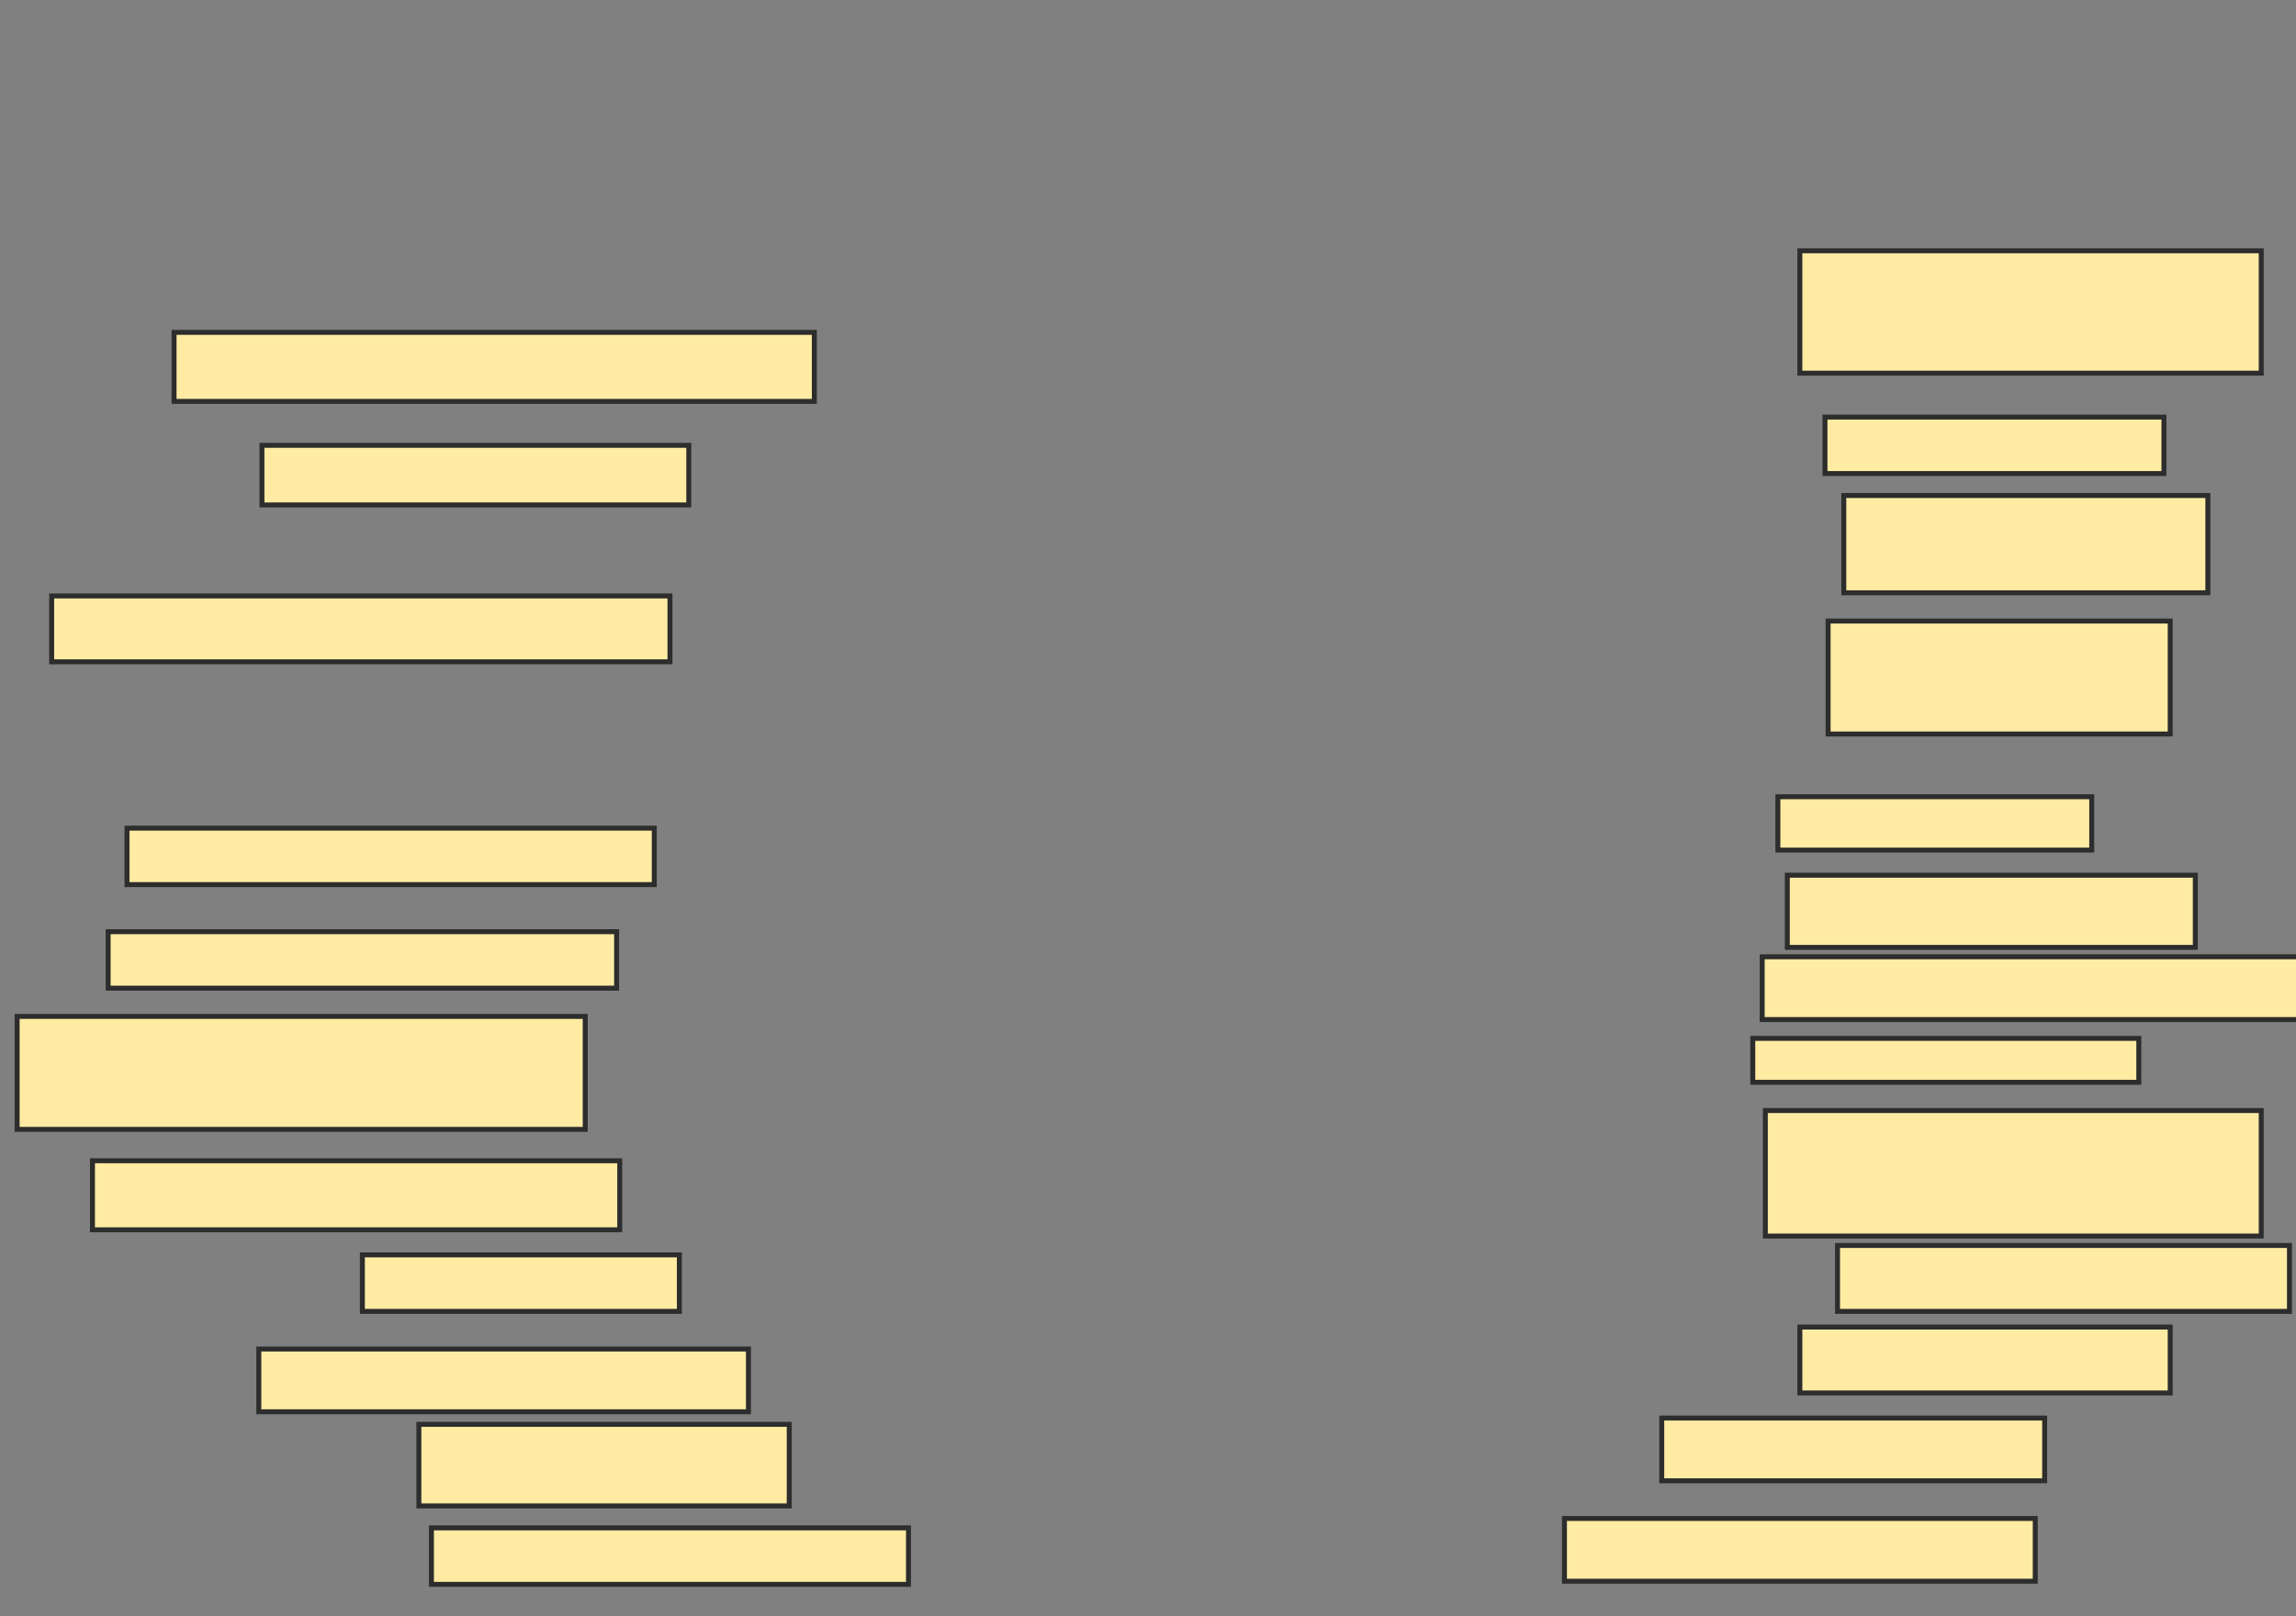 <svg xmlns="http://www.w3.org/2000/svg" width="463" height="326">
 <rect width="100%" height="100%" fill="#808080" stroke="none"/>
 <!-- Created with Image Occlusion Enhanced -->
 <g>
  <title>Labels</title>
 </g>
 <g>
  <title>Masks</title>
  <rect id="80ca847d0adc48e6ad3456d0ff20fa29-ao-1" height="13.924" width="129.114" y="67.038" x="35.101" stroke-linecap="null" stroke-linejoin="null" stroke-dasharray="null" stroke="#2D2D2D" fill="#FFEBA2"/>
  <rect id="80ca847d0adc48e6ad3456d0ff20fa29-ao-2" height="12.025" width="86.076" y="89.823" x="52.823" stroke-linecap="null" stroke-linejoin="null" stroke-dasharray="null" stroke="#2D2D2D" fill="#FFEBA2"/>
  <rect id="80ca847d0adc48e6ad3456d0ff20fa29-ao-3" height="13.291" width="124.684" y="120.203" x="10.418" stroke-linecap="null" stroke-linejoin="null" stroke-dasharray="null" stroke="#2D2D2D" fill="#FFEBA2"/>
  
  <rect id="80ca847d0adc48e6ad3456d0ff20fa29-ao-5" height="11.392" width="106.329" y="167.038" x="25.608" stroke-linecap="null" stroke-linejoin="null" stroke-dasharray="null" stroke="#2D2D2D" fill="#FFEBA2"/>
  <rect id="80ca847d0adc48e6ad3456d0ff20fa29-ao-6" height="11.392" width="102.532" y="187.924" x="21.81" stroke-linecap="null" stroke-linejoin="null" stroke-dasharray="null" stroke="#2D2D2D" fill="#FFEBA2"/>
  <rect id="80ca847d0adc48e6ad3456d0ff20fa29-ao-7" height="22.785" width="114.557" y="205.013" x="3.456" stroke-linecap="null" stroke-linejoin="null" stroke-dasharray="null" stroke="#2D2D2D" fill="#FFEBA2"/>
  <rect id="80ca847d0adc48e6ad3456d0ff20fa29-ao-8" height="13.924" width="106.329" y="234.127" x="18.646" stroke-linecap="null" stroke-linejoin="null" stroke-dasharray="null" stroke="#2D2D2D" fill="#FFEBA2"/>
  <rect id="80ca847d0adc48e6ad3456d0ff20fa29-ao-9" height="11.392" width="63.924" y="253.114" x="73.076" stroke-linecap="null" stroke-linejoin="null" stroke-dasharray="null" stroke="#2D2D2D" fill="#FFEBA2"/>
  <rect id="80ca847d0adc48e6ad3456d0ff20fa29-ao-10" height="12.658" width="98.734" y="272.101" x="52.19" stroke-linecap="null" stroke-linejoin="null" stroke-dasharray="null" stroke="#2D2D2D" fill="#FFEBA2"/>
  <rect id="80ca847d0adc48e6ad3456d0ff20fa29-ao-11" height="16.456" width="74.684" y="287.291" x="84.468" stroke-linecap="null" stroke-linejoin="null" stroke-dasharray="null" stroke="#2D2D2D" fill="#FFEBA2"/>
  <rect id="80ca847d0adc48e6ad3456d0ff20fa29-ao-12" height="11.392" width="96.203" y="308.177" x="87" stroke-linecap="null" stroke-linejoin="null" stroke-dasharray="null" stroke="#2D2D2D" fill="#FFEBA2"/>
  <rect id="80ca847d0adc48e6ad3456d0ff20fa29-ao-13" height="24.684" width="93.038" y="50.582" x="362.949" stroke-linecap="null" stroke-linejoin="null" stroke-dasharray="null" stroke="#2D2D2D" fill="#FFEBA2"/>
  <rect id="80ca847d0adc48e6ad3456d0ff20fa29-ao-14" height="11.392" width="68.354" y="84.127" x="368.013" stroke-linecap="null" stroke-linejoin="null" stroke-dasharray="null" stroke="#2D2D2D" fill="#FFEBA2"/>
  <rect id="80ca847d0adc48e6ad3456d0ff20fa29-ao-15" height="19.62" width="73.418" y="99.949" x="371.81" stroke-linecap="null" stroke-linejoin="null" stroke-dasharray="null" stroke="#2D2D2D" fill="#FFEBA2"/>
  <rect id="80ca847d0adc48e6ad3456d0ff20fa29-ao-16" height="22.785" width="68.987" y="125.266" x="368.646" stroke-linecap="null" stroke-linejoin="null" stroke-dasharray="null" stroke="#2D2D2D" fill="#FFEBA2"/>
  <rect id="80ca847d0adc48e6ad3456d0ff20fa29-ao-17" height="10.759" width="63.291" y="160.709" x="358.519" stroke-linecap="null" stroke-linejoin="null" stroke-dasharray="null" stroke="#2D2D2D" fill="#FFEBA2"/>
  <rect id="80ca847d0adc48e6ad3456d0ff20fa29-ao-18" height="14.557" width="82.278" y="176.532" x="360.418" stroke-linecap="null" stroke-linejoin="null" stroke-dasharray="null" stroke="#2D2D2D" fill="#FFEBA2"/>
  <rect id="80ca847d0adc48e6ad3456d0ff20fa29-ao-19" height="12.658" width="108.228" y="192.987" x="355.354" stroke-linecap="null" stroke-linejoin="null" stroke-dasharray="null" stroke="#2D2D2D" fill="#FFEBA2"/>
  <rect id="80ca847d0adc48e6ad3456d0ff20fa29-ao-20" height="8.861" width="77.848" y="209.443" x="353.456" stroke-linecap="null" stroke-linejoin="null" stroke-dasharray="null" stroke="#2D2D2D" fill="#FFEBA2"/>
  <rect id="80ca847d0adc48e6ad3456d0ff20fa29-ao-21" height="25.316" width="100" y="224" x="355.987" stroke-linecap="null" stroke-linejoin="null" stroke-dasharray="null" stroke="#2D2D2D" fill="#FFEBA2"/>
  <rect id="80ca847d0adc48e6ad3456d0ff20fa29-ao-22" height="13.291" width="91.139" y="251.215" x="370.544" stroke-linecap="null" stroke-linejoin="null" stroke-dasharray="null" stroke="#2D2D2D" fill="#FFEBA2"/>
  <rect id="80ca847d0adc48e6ad3456d0ff20fa29-ao-23" height="13.291" width="74.684" y="267.671" x="362.949" stroke-linecap="null" stroke-linejoin="null" stroke-dasharray="null" stroke="#2D2D2D" fill="#FFEBA2"/>
  <rect id="80ca847d0adc48e6ad3456d0ff20fa29-ao-24" height="12.658" width="77.215" y="286.025" x="335.101" stroke-linecap="null" stroke-linejoin="null" stroke-dasharray="null" stroke="#2D2D2D" fill="#FFEBA2"/>
  <rect id="80ca847d0adc48e6ad3456d0ff20fa29-ao-25" height="12.658" width="94.937" y="306.278" x="315.481" stroke-linecap="null" stroke-linejoin="null" stroke-dasharray="null" stroke="#2D2D2D" fill="#FFEBA2"/>
 </g>
</svg>